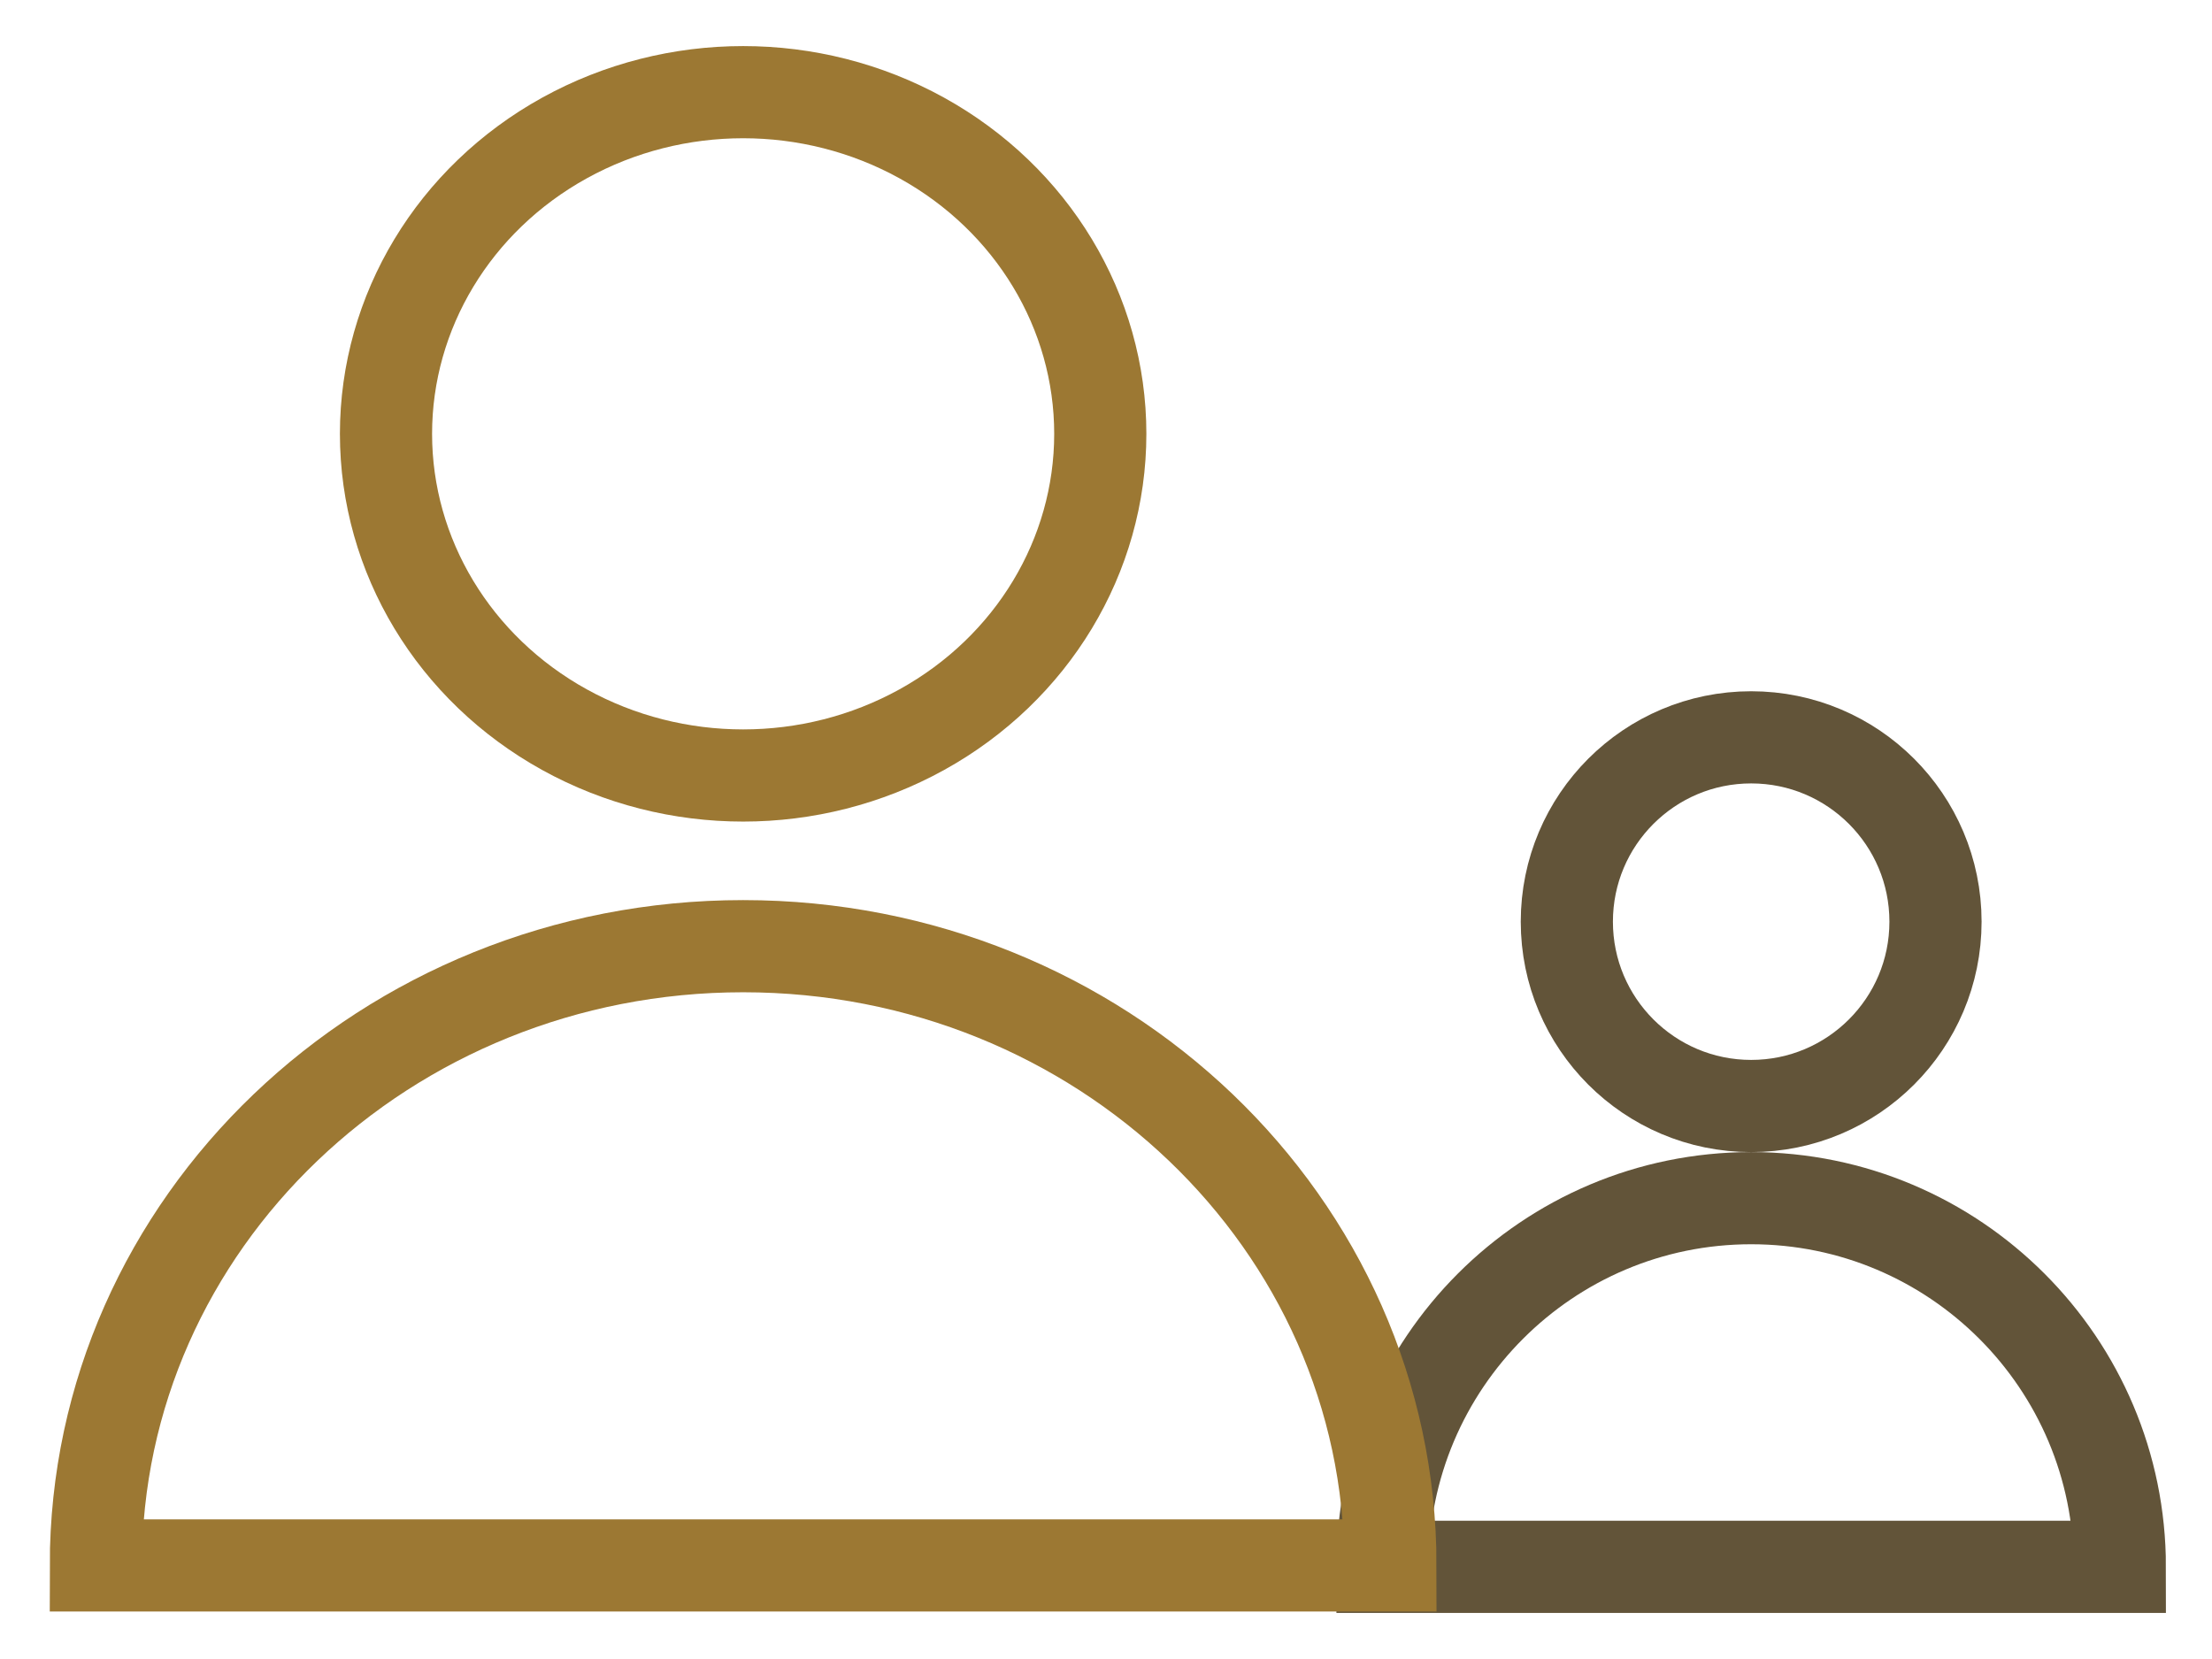 <?xml version="1.0" encoding="UTF-8"?>
<svg width="24px" height="18px" viewBox="0 0 24 18" version="1.1" xmlns="http://www.w3.org/2000/svg" xmlns:xlink="http://www.w3.org/1999/xlink">
    <!-- Generator: Sketch 49.3 (51167) - http://www.bohemiancoding.com/sketch -->
    <title>Group 12</title>
    <desc>Created with Sketch.</desc>
    <defs></defs>
    <g id="desktop" stroke="none" stroke-width="1" fill="none" fill-rule="evenodd">
        <g id="5-Reservation-pop-up1" transform="translate(-379, -251)" fill-rule="nonzero">
            <g id="Group-12" transform="translate(380, 252)">
                <circle id="Oval" stroke="#625439" cx="18" cy="9" r="2"></circle>
                <path d="M18,12 C15.791,12 14,13.791 14,16 L22,16 C22,13.791 20.209,12 18,12 Z" id="Shape" stroke="#625439"></path>
                <ellipse id="Oval" stroke="#9C7833" cx="7.063" cy="3.707" rx="3.875" ry="3.707"></ellipse>
                <path d="M7.063,9.266 C3.185,9.266 0.04,12.274 0.04,15.985 L14.086,15.985 C14.086,12.274 10.942,9.266 7.063,9.266 Z" id="Shape" stroke="#9C7833"></path>
            </g>
        </g>
    </g>
</svg>